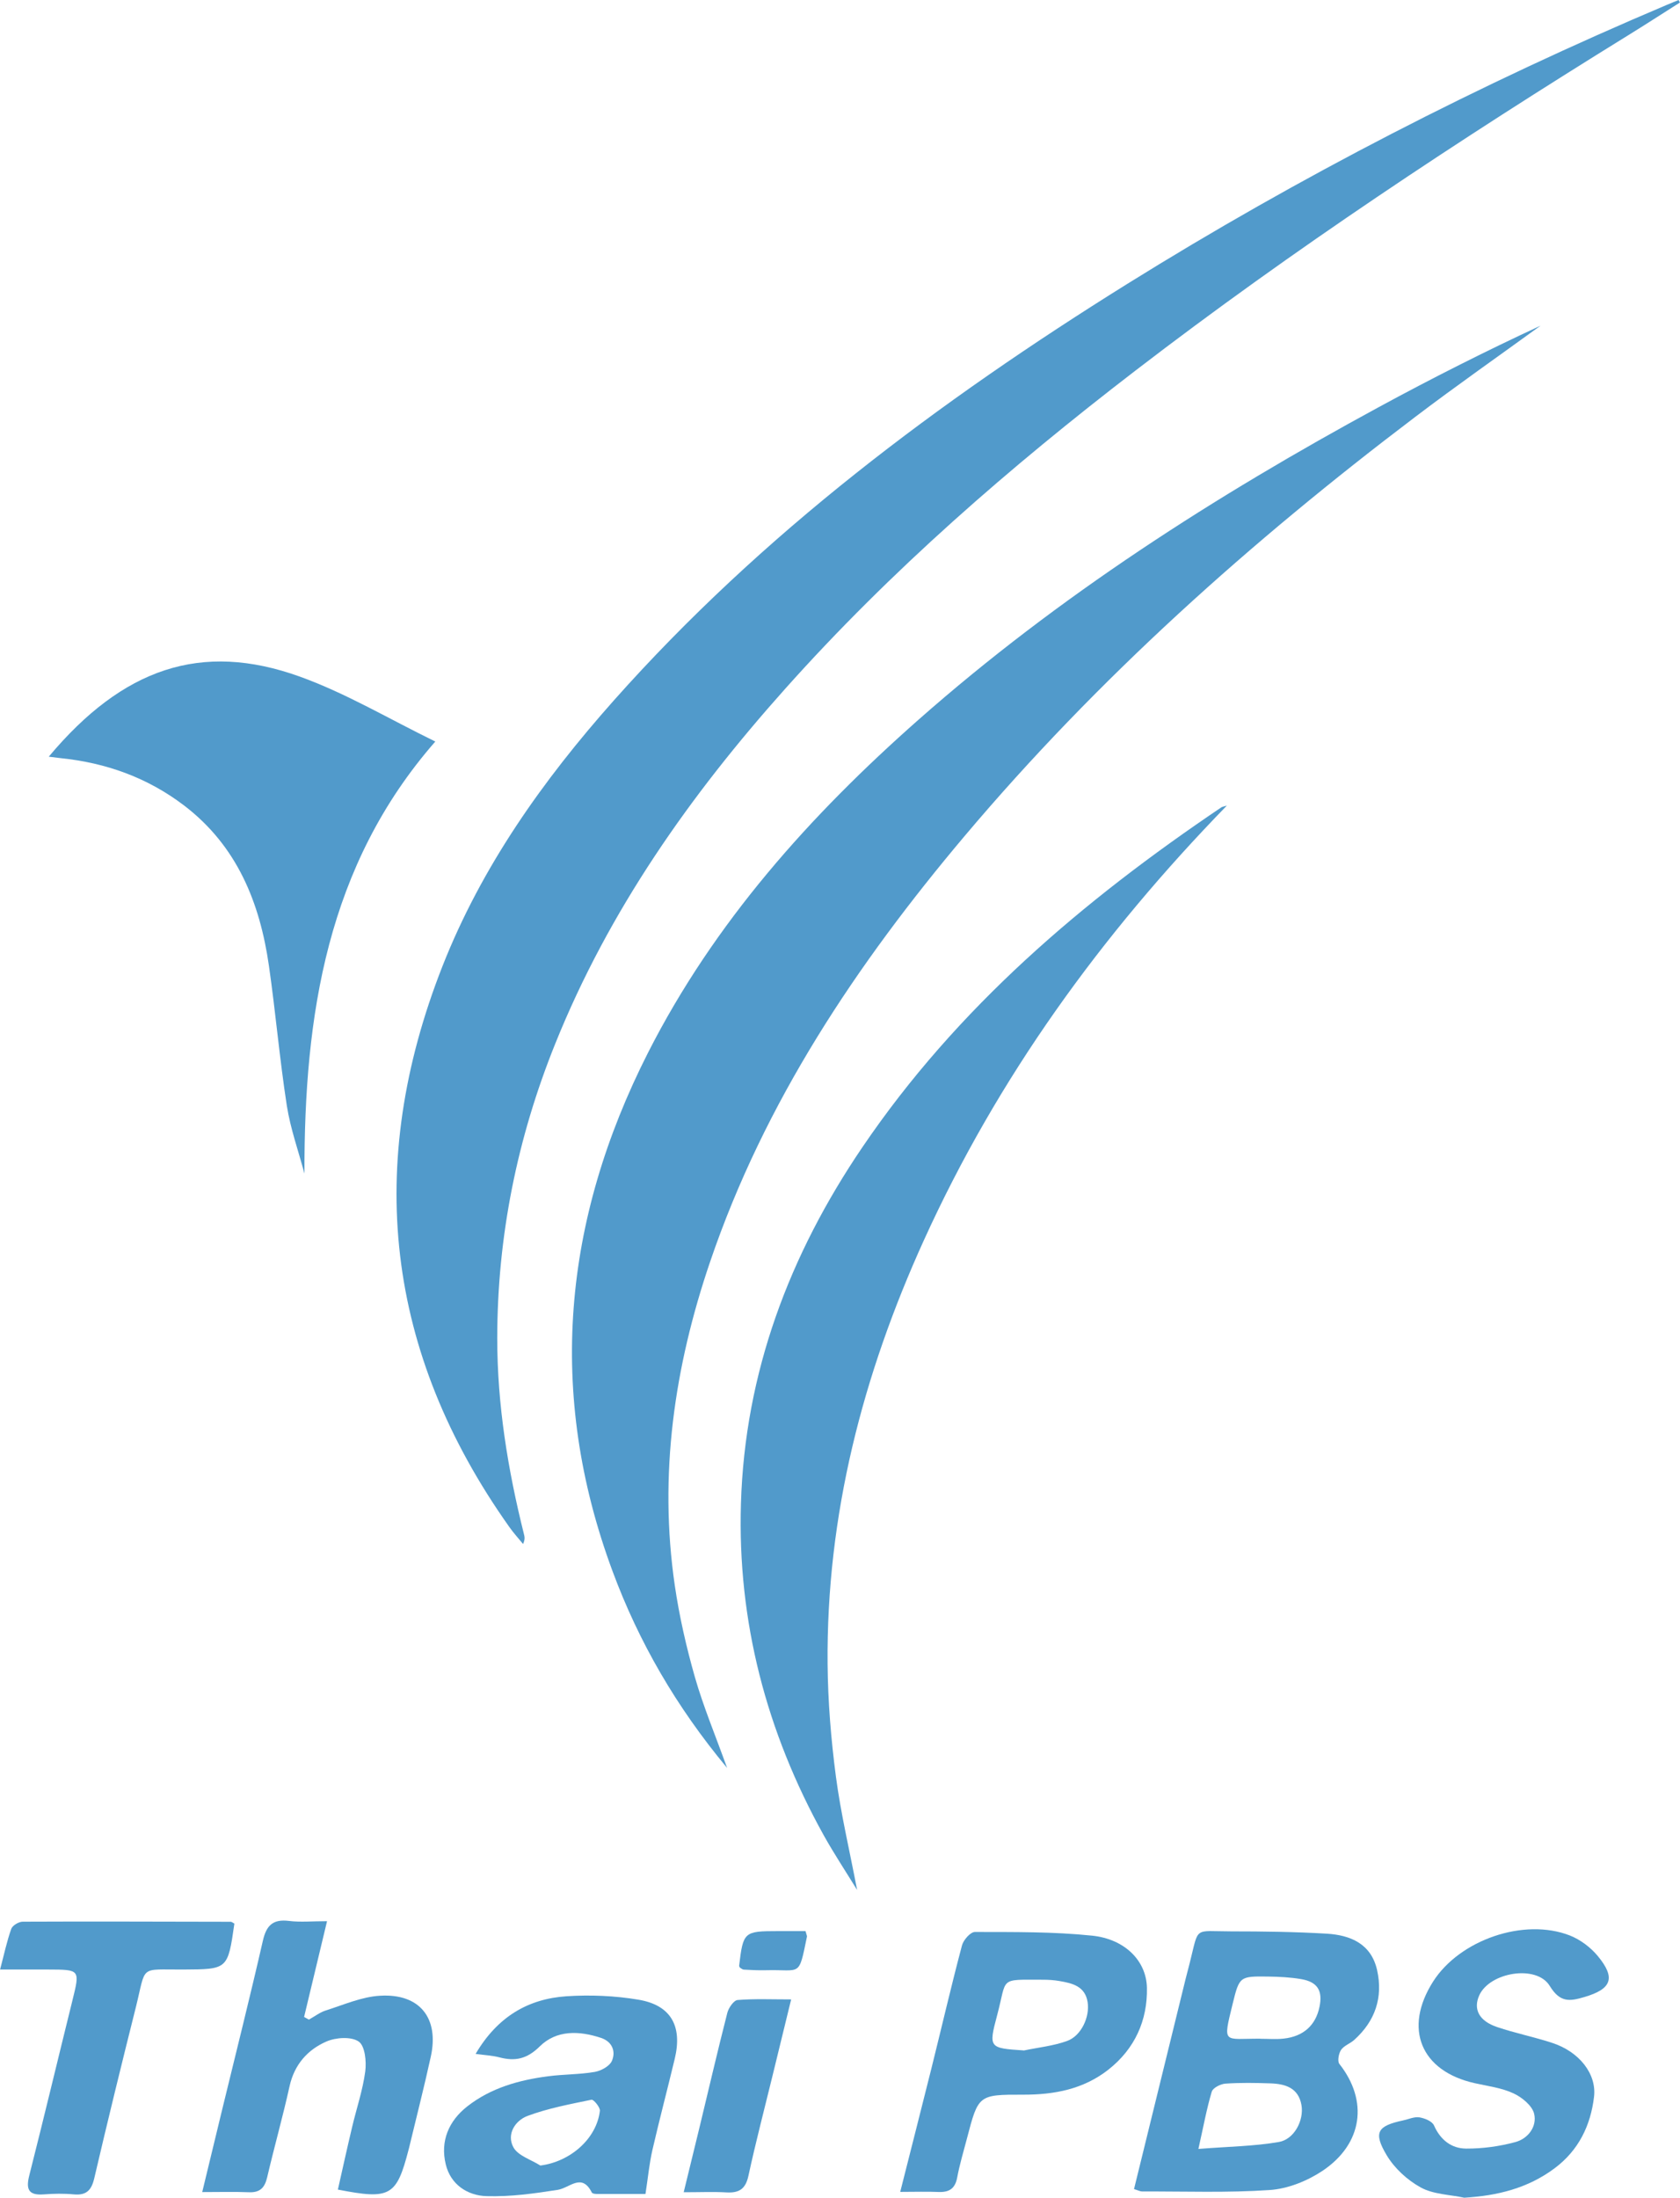 <?xml version="1.0" encoding="UTF-8"?>
<svg id="Layer_2" data-name="Layer 2" xmlns="http://www.w3.org/2000/svg" viewBox="0 0 196.4 256.78">
  <defs>
    <style>
      .cls-1 {
        fill: #519acb;
        stroke-width: 0px;
      }
    </style>
  </defs>
  <g id="Layer_1-2" data-name="Layer 1">
    <g>
      <path class="cls-1" d="M196.4.29c-2.01,1.27-4.01,2.57-6.04,3.82-19.78,12.22-39.16,25.01-57.61,39.18-14.67,11.27-28.61,23.36-40.96,37.19-11.1,12.42-20.61,25.89-26.88,41.47-4.46,11.06-6.77,22.52-6.78,34.42,0,7.75,1.24,15.36,3.12,22.87.08.31.15.61-.1,1.16-.54-.66-1.12-1.29-1.61-1.99-14.49-20.43-16.95-42.31-7.81-65.53,4.6-11.67,11.75-21.72,20.02-31.03,17.35-19.51,38.01-34.96,60.05-48.69,20.15-12.54,41.21-23.34,63.06-32.59.46-.19.92-.38,1.38-.57.05.1.1.19.15.29Z"/>
      <path class="cls-1" d="M84.99,206.55c-5.94-7.14-10.31-14.69-13.38-22.97-7.72-20.8-5.79-41,4.14-60.57,7.74-15.23,18.93-27.72,31.64-38.93,16.39-14.45,34.66-26.13,53.81-36.52,6.19-3.36,12.49-6.54,18.9-9.51-4.89,3.55-9.84,7.01-14.65,10.66-19.21,14.55-37.11,30.52-52.68,48.97-12.61,14.95-23.39,31.04-29.75,49.73-4.19,12.29-6.03,24.9-4.13,37.86.53,3.61,1.35,7.19,2.35,10.7.99,3.44,2.38,6.76,3.76,10.59Z"/>
      <path class="cls-1" d="M143.43,94.12c-14.76,15.16-26.79,31.8-35.42,50.78-7.15,15.73-11.42,32.16-11.26,49.55.04,4.38.4,8.77.97,13.11.57,4.32,1.59,8.59,2.48,13.26-1.41-2.29-2.74-4.3-3.91-6.4-6.69-12.05-10.09-24.97-9.67-38.76.46-15.28,5.66-29.05,14.19-41.61,11.07-16.31,25.78-28.81,41.97-39.72.1-.07.23-.08.66-.21Z"/>
      <path class="cls-1" d="M5.7,88.41c8.64-10.31,17.8-13.51,29.34-9.36,5.42,1.95,10.45,4.96,15.85,7.59-12.67,14.48-15.33,31.98-15.3,50.48-.7-2.64-1.64-5.25-2.06-7.94-.84-5.42-1.31-10.9-2.09-16.33-1.06-7.4-3.73-14.01-9.91-18.73-4.28-3.26-9.14-5-14.46-5.54-.37-.04-.75-.09-1.38-.17Z"/>
      <path class="cls-1" d="M132.57,255.78c2.04-8.3,4.03-16.41,6.02-24.51.16-.63.33-1.27.49-1.9,1.11-4.37.39-3.71,4.86-3.71,3.72,0,7.45.05,11.17.27,2.77.17,5.19,1.18,5.88,4.26.71,3.19-.22,5.94-2.66,8.14-.48.44-1.2.67-1.55,1.17-.28.42-.45,1.33-.2,1.65,3.39,4.29,2.76,9.33-1.99,12.5-1.78,1.18-4.04,2.09-6.15,2.23-4.95.34-9.94.15-14.91.17-.24,0-.49-.14-.96-.28ZM140.1,251.08c3.52-.28,6.5-.31,9.4-.81,1.81-.31,2.95-2.54,2.65-4.3-.35-2.03-1.89-2.49-3.62-2.55-1.76-.06-3.52-.09-5.27.03-.57.04-1.46.49-1.6.94-.59,1.97-.96,4.01-1.56,6.69ZM147.32,238.21c.91,0,1.84.08,2.74-.02,2.32-.25,3.76-1.56,4.2-3.73.38-1.87-.23-2.89-2.14-3.22-1.28-.22-2.59-.28-3.89-.3-3.3-.04-3.34-.02-4.13,3.2-1.17,4.79-1.07,4.04,3.21,4.06Z"/>
      <path class="cls-1" d="M38.23,224.48c-.95,3.96-1.82,7.57-2.68,11.18.19.1.38.21.56.31.66-.36,1.28-.85,1.98-1.07,2.09-.66,4.2-1.6,6.34-1.72,4.64-.28,6.93,2.62,5.93,7.13-.78,3.57-1.69,7.1-2.54,10.65-.02.06-.04.13-.05.19-1.41,5.45-2.13,5.88-8.27,4.68.55-2.44,1.09-4.89,1.67-7.33.51-2.16,1.24-4.29,1.53-6.48.15-1.16-.03-2.99-.77-3.49-.88-.6-2.67-.48-3.77,0-2.21.96-3.75,2.7-4.31,5.23-.79,3.57-1.79,7.09-2.62,10.65-.29,1.23-.86,1.79-2.15,1.73-1.68-.07-3.36-.02-5.44-.02.84-3.48,1.6-6.61,2.36-9.75,1.59-6.53,3.23-13.05,4.73-19.61.41-1.8,1.17-2.55,3.05-2.32,1.34.17,2.72.03,4.44.03Z"/>
      <path class="cls-1" d="M171.17,256.78c-1.71-.37-3.61-.39-5.08-1.2-1.57-.86-3.08-2.25-3.99-3.78-1.58-2.66-1.07-3.41,1.92-4.05.64-.14,1.31-.45,1.91-.36.62.1,1.49.45,1.71.94.75,1.7,2.04,2.7,3.76,2.71,1.92.01,3.9-.26,5.75-.76,1.49-.4,2.55-1.81,2.2-3.3-.22-.95-1.42-1.93-2.41-2.39-1.39-.65-3-.85-4.53-1.19-6.32-1.41-8.37-6.39-4.87-11.88,3.11-4.87,10.62-7.47,15.98-5.38,1.22.48,2.42,1.38,3.26,2.39,2.15,2.59,1.61,3.87-1.55,4.8-1.75.52-2.86.66-4.06-1.3-1.54-2.52-7.02-1.6-8.24,1.11-.72,1.61-.03,2.99,2.09,3.7,2.1.71,4.29,1.15,6.41,1.84,3.17,1.02,5.24,3.62,4.92,6.31-.4,3.37-1.81,6.26-4.61,8.35-3.12,2.33-6.68,3.21-10.56,3.44Z"/>
      <path class="cls-1" d="M105.24,256.1c1.3-5.15,2.48-9.75,3.63-14.36,1.2-4.81,2.32-9.65,3.59-14.44.17-.64.99-1.57,1.51-1.57,4.57.01,9.16-.04,13.7.43,3.8.39,6.34,2.91,6.41,6.08.08,3.83-1.42,7.15-4.51,9.58-2.92,2.29-6.33,2.93-9.96,2.92-5.24-.01-5.24.03-6.57,5.12-.4,1.52-.85,3.02-1.14,4.56-.24,1.29-.93,1.74-2.18,1.69-1.35-.06-2.7-.01-4.49-.01ZM119.68,239.58c1.7-.36,3.46-.53,5.08-1.12,1.64-.59,2.66-2.81,2.39-4.52-.29-1.88-1.79-2.22-3.3-2.48-.64-.11-1.29-.15-1.94-.15-5.21,0-4.14-.33-5.34,4.15-1.02,3.82-.94,3.84,3.1,4.11Z"/>
      <path class="cls-1" d="M55.61,239.96c2.57-4.35,6.15-6.42,10.63-6.72,2.78-.18,5.64-.06,8.38.4,3.81.63,5.18,3.08,4.26,6.91-.85,3.55-1.79,7.09-2.61,10.65-.36,1.57-.51,3.19-.81,5.14-1.74,0-3.74,0-5.73,0-.19,0-.48-.05-.54-.16-1.18-2.35-2.58-.54-3.99-.32-2.74.43-5.54.82-8.3.74-2.25-.07-4.22-1.35-4.79-3.72-.66-2.72.35-5.08,2.53-6.78,2.75-2.15,6.03-3.07,9.44-3.51,1.81-.24,3.66-.2,5.46-.51.74-.13,1.74-.68,2-1.3.47-1.11.02-2.24-1.27-2.67-2.55-.85-5.21-.95-7.18,1-1.49,1.47-2.87,1.75-4.71,1.27-.8-.21-1.64-.25-2.76-.4ZM63.17,253.02c3.5-.45,6.57-3.12,6.96-6.39.05-.41-.74-1.35-.98-1.3-2.52.52-5.08,1-7.47,1.89-1.46.54-2.49,2.15-1.66,3.67.54.99,2.07,1.44,3.15,2.13Z"/>
      <path class="cls-1" d="M27.4,224.76c-.77,5.35-.77,5.33-5.97,5.36-5.23.03-4.3-.59-5.55,4.41-1.67,6.65-3.3,13.3-4.86,19.98-.33,1.4-.92,2.01-2.38,1.88-1.17-.11-2.36-.09-3.53,0-1.82.14-2.09-.64-1.68-2.24,1.72-6.77,3.34-13.57,5.02-20.35.91-3.68.94-3.67-2.81-3.68-1.75,0-3.49,0-5.63,0,.48-1.82.8-3.33,1.31-4.76.14-.39.86-.82,1.32-.83,8.11-.04,16.22,0,24.34.01.11,0,.23.11.43.22Z"/>
      <path class="cls-1" d="M79.93,256.13c.68-2.78,1.28-5.23,1.87-7.67,1.07-4.43,2.1-8.88,3.23-13.29.15-.58.75-1.45,1.2-1.49,1.98-.16,3.99-.07,6.26-.07-.78,3.22-1.49,6.11-2.2,9.01-.94,3.86-1.95,7.7-2.79,11.58-.33,1.55-1.08,2.04-2.56,1.96-1.54-.09-3.09-.02-5.01-.02Z"/>
      <path class="cls-1" d="M94.17,225.63c.14.51.18.57.17.63-1,4.86-.66,3.82-4.82,3.94-.85.02-1.7-.02-2.55-.07-.17,0-.34-.16-.48-.24-.04-.1-.09-.16-.08-.22.47-3.96.57-4.04,4.52-4.04h3.24Z"/>
    </g>
  </g>
</svg>